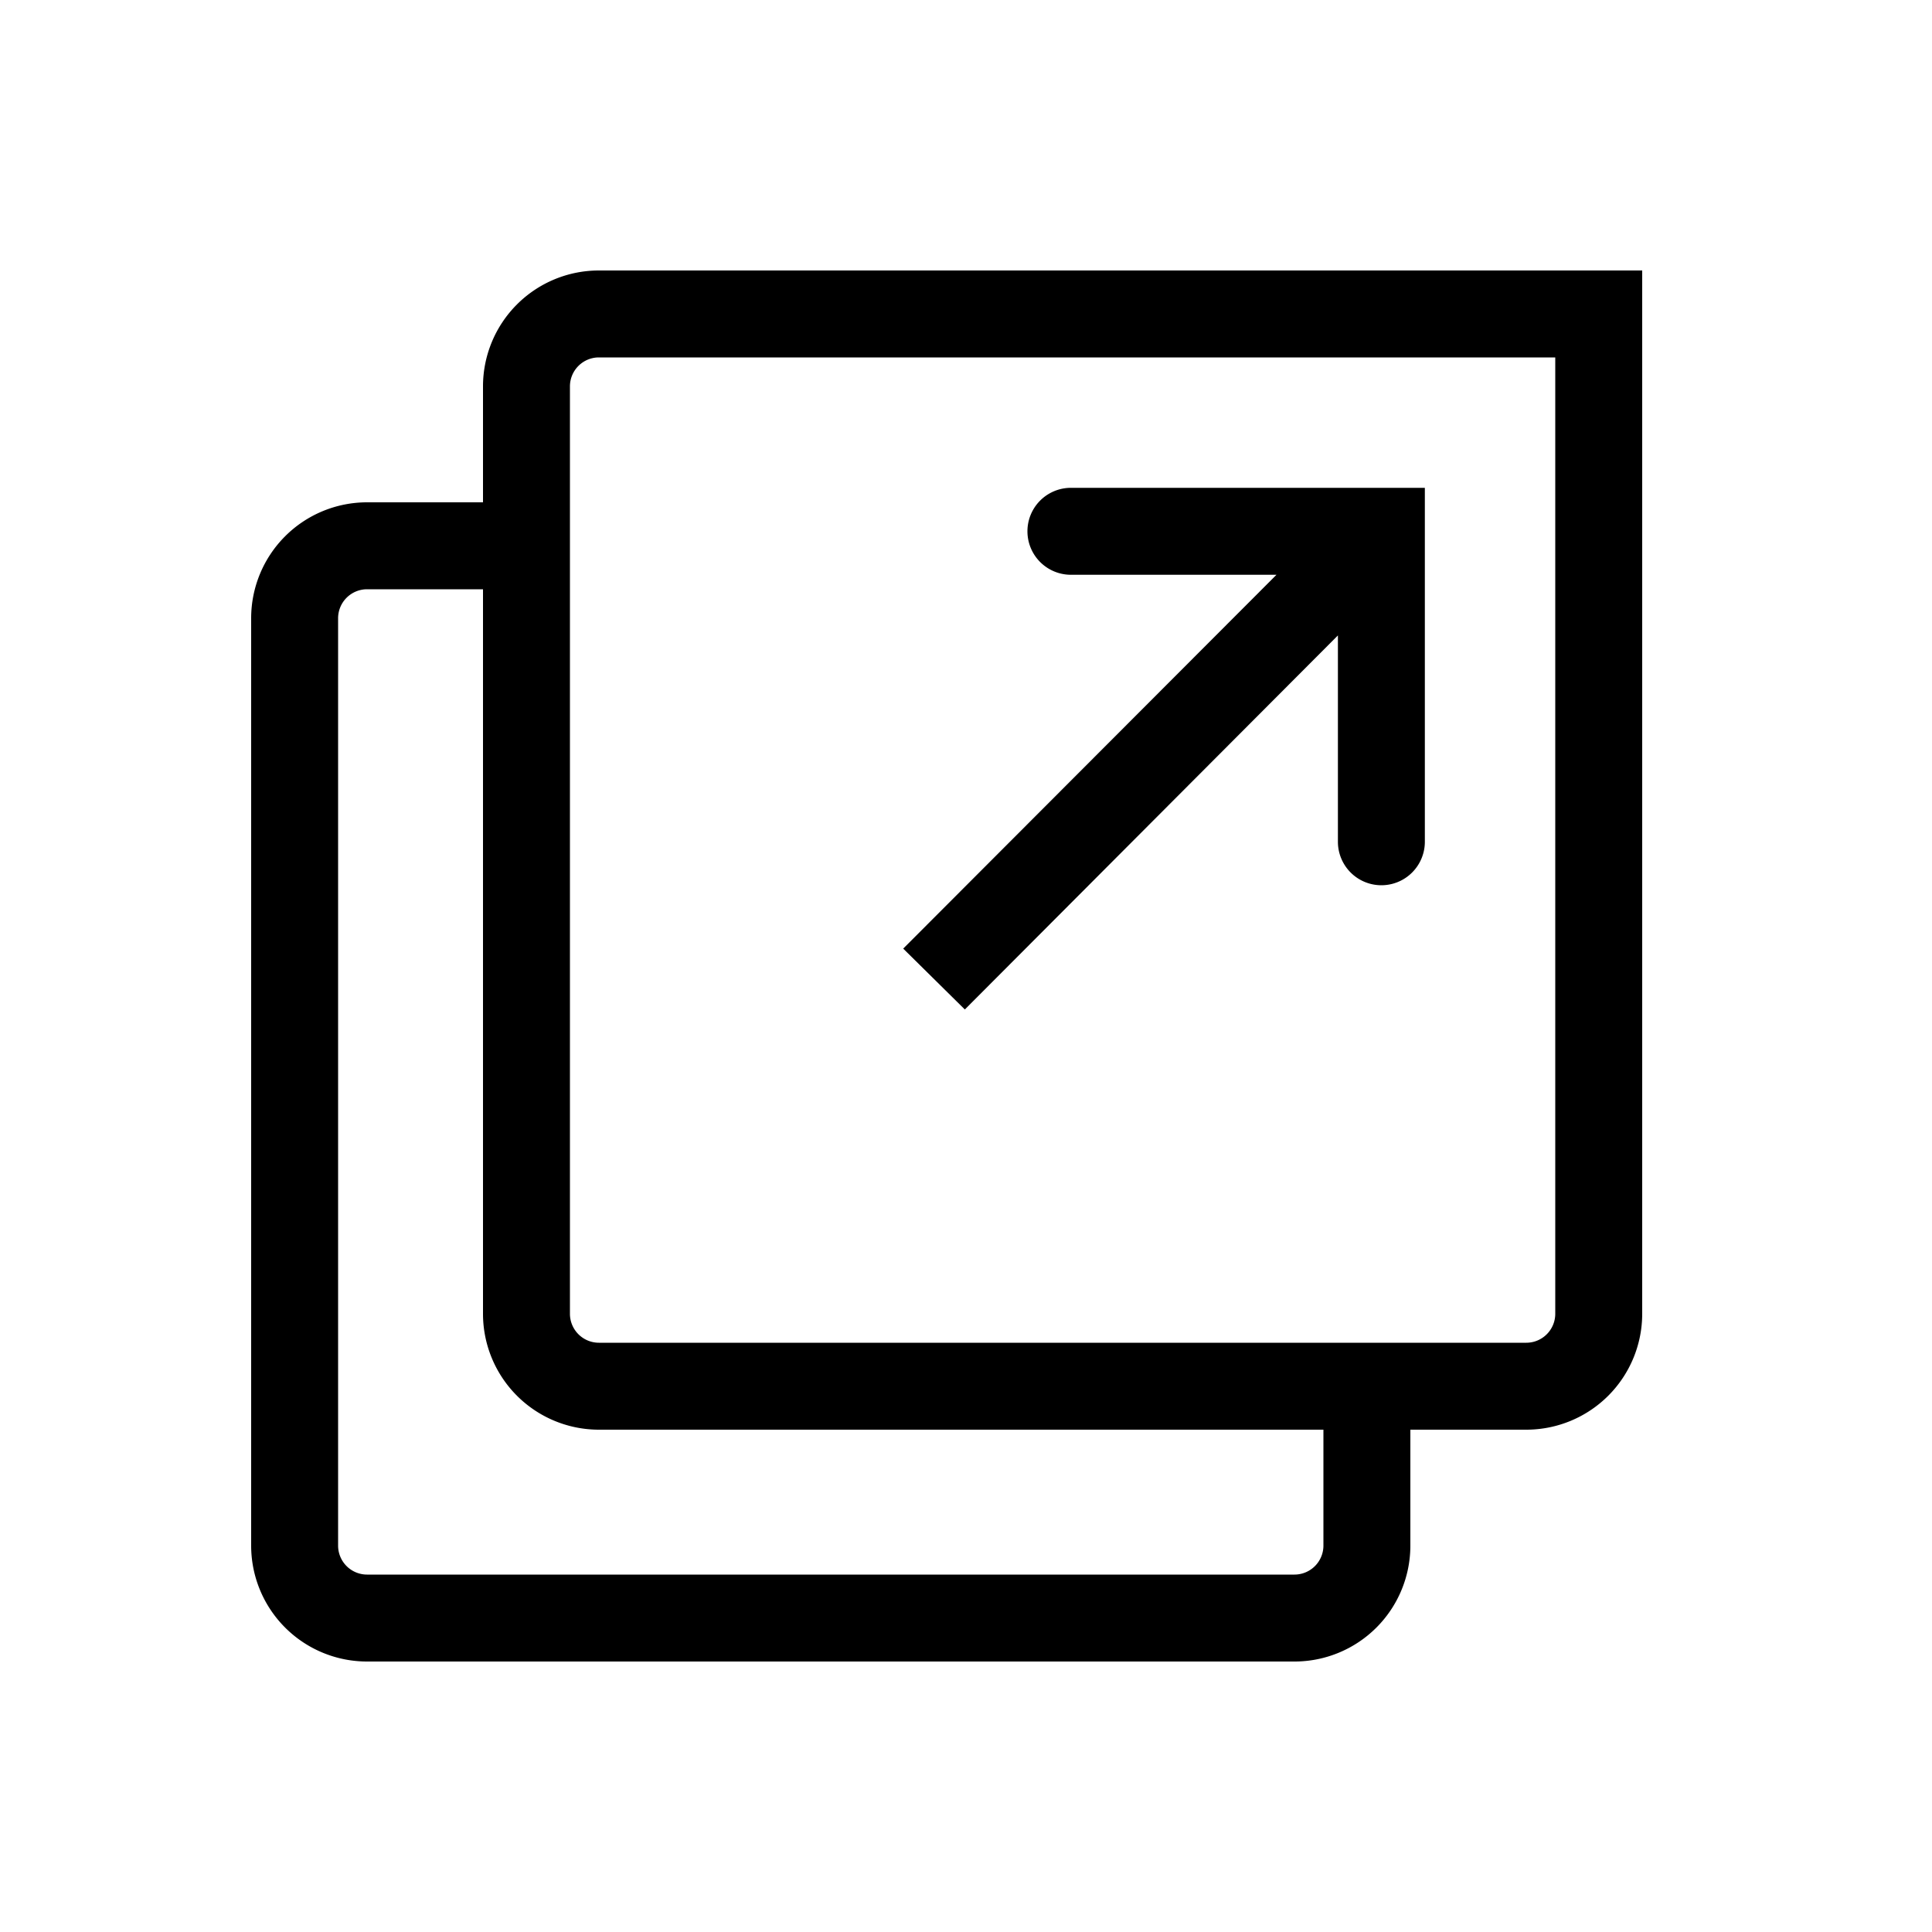 <svg xmlns="http://www.w3.org/2000/svg" viewBox="0 0 100 100"><g id="Outline"><path d="M49.94,52.25,69.25,32.89V43.57a2.25,2.25,0,0,0,4.5,0V25.25H55.43a2.25,2.25,0,0,0,0,4.5H66.07L46.75,49.1Z"/><path d="M31,14a6,6,0,0,0-6,6v6H19a6,6,0,0,0-6,6V80a6,6,0,0,0,6,6H67a6,6,0,0,0,6-6V74h6a6,6,0,0,0,6-6V14ZM68.5,80A1.5,1.5,0,0,1,67,81.5H19A1.5,1.5,0,0,1,17.5,80V32A1.5,1.5,0,0,1,19,30.5h6V68a6,6,0,0,0,6,6H68.5Zm12-12A1.5,1.5,0,0,1,79,69.5H31A1.5,1.5,0,0,1,29.5,68V20A1.5,1.5,0,0,1,31,18.5H80.5Z"/></g></svg>